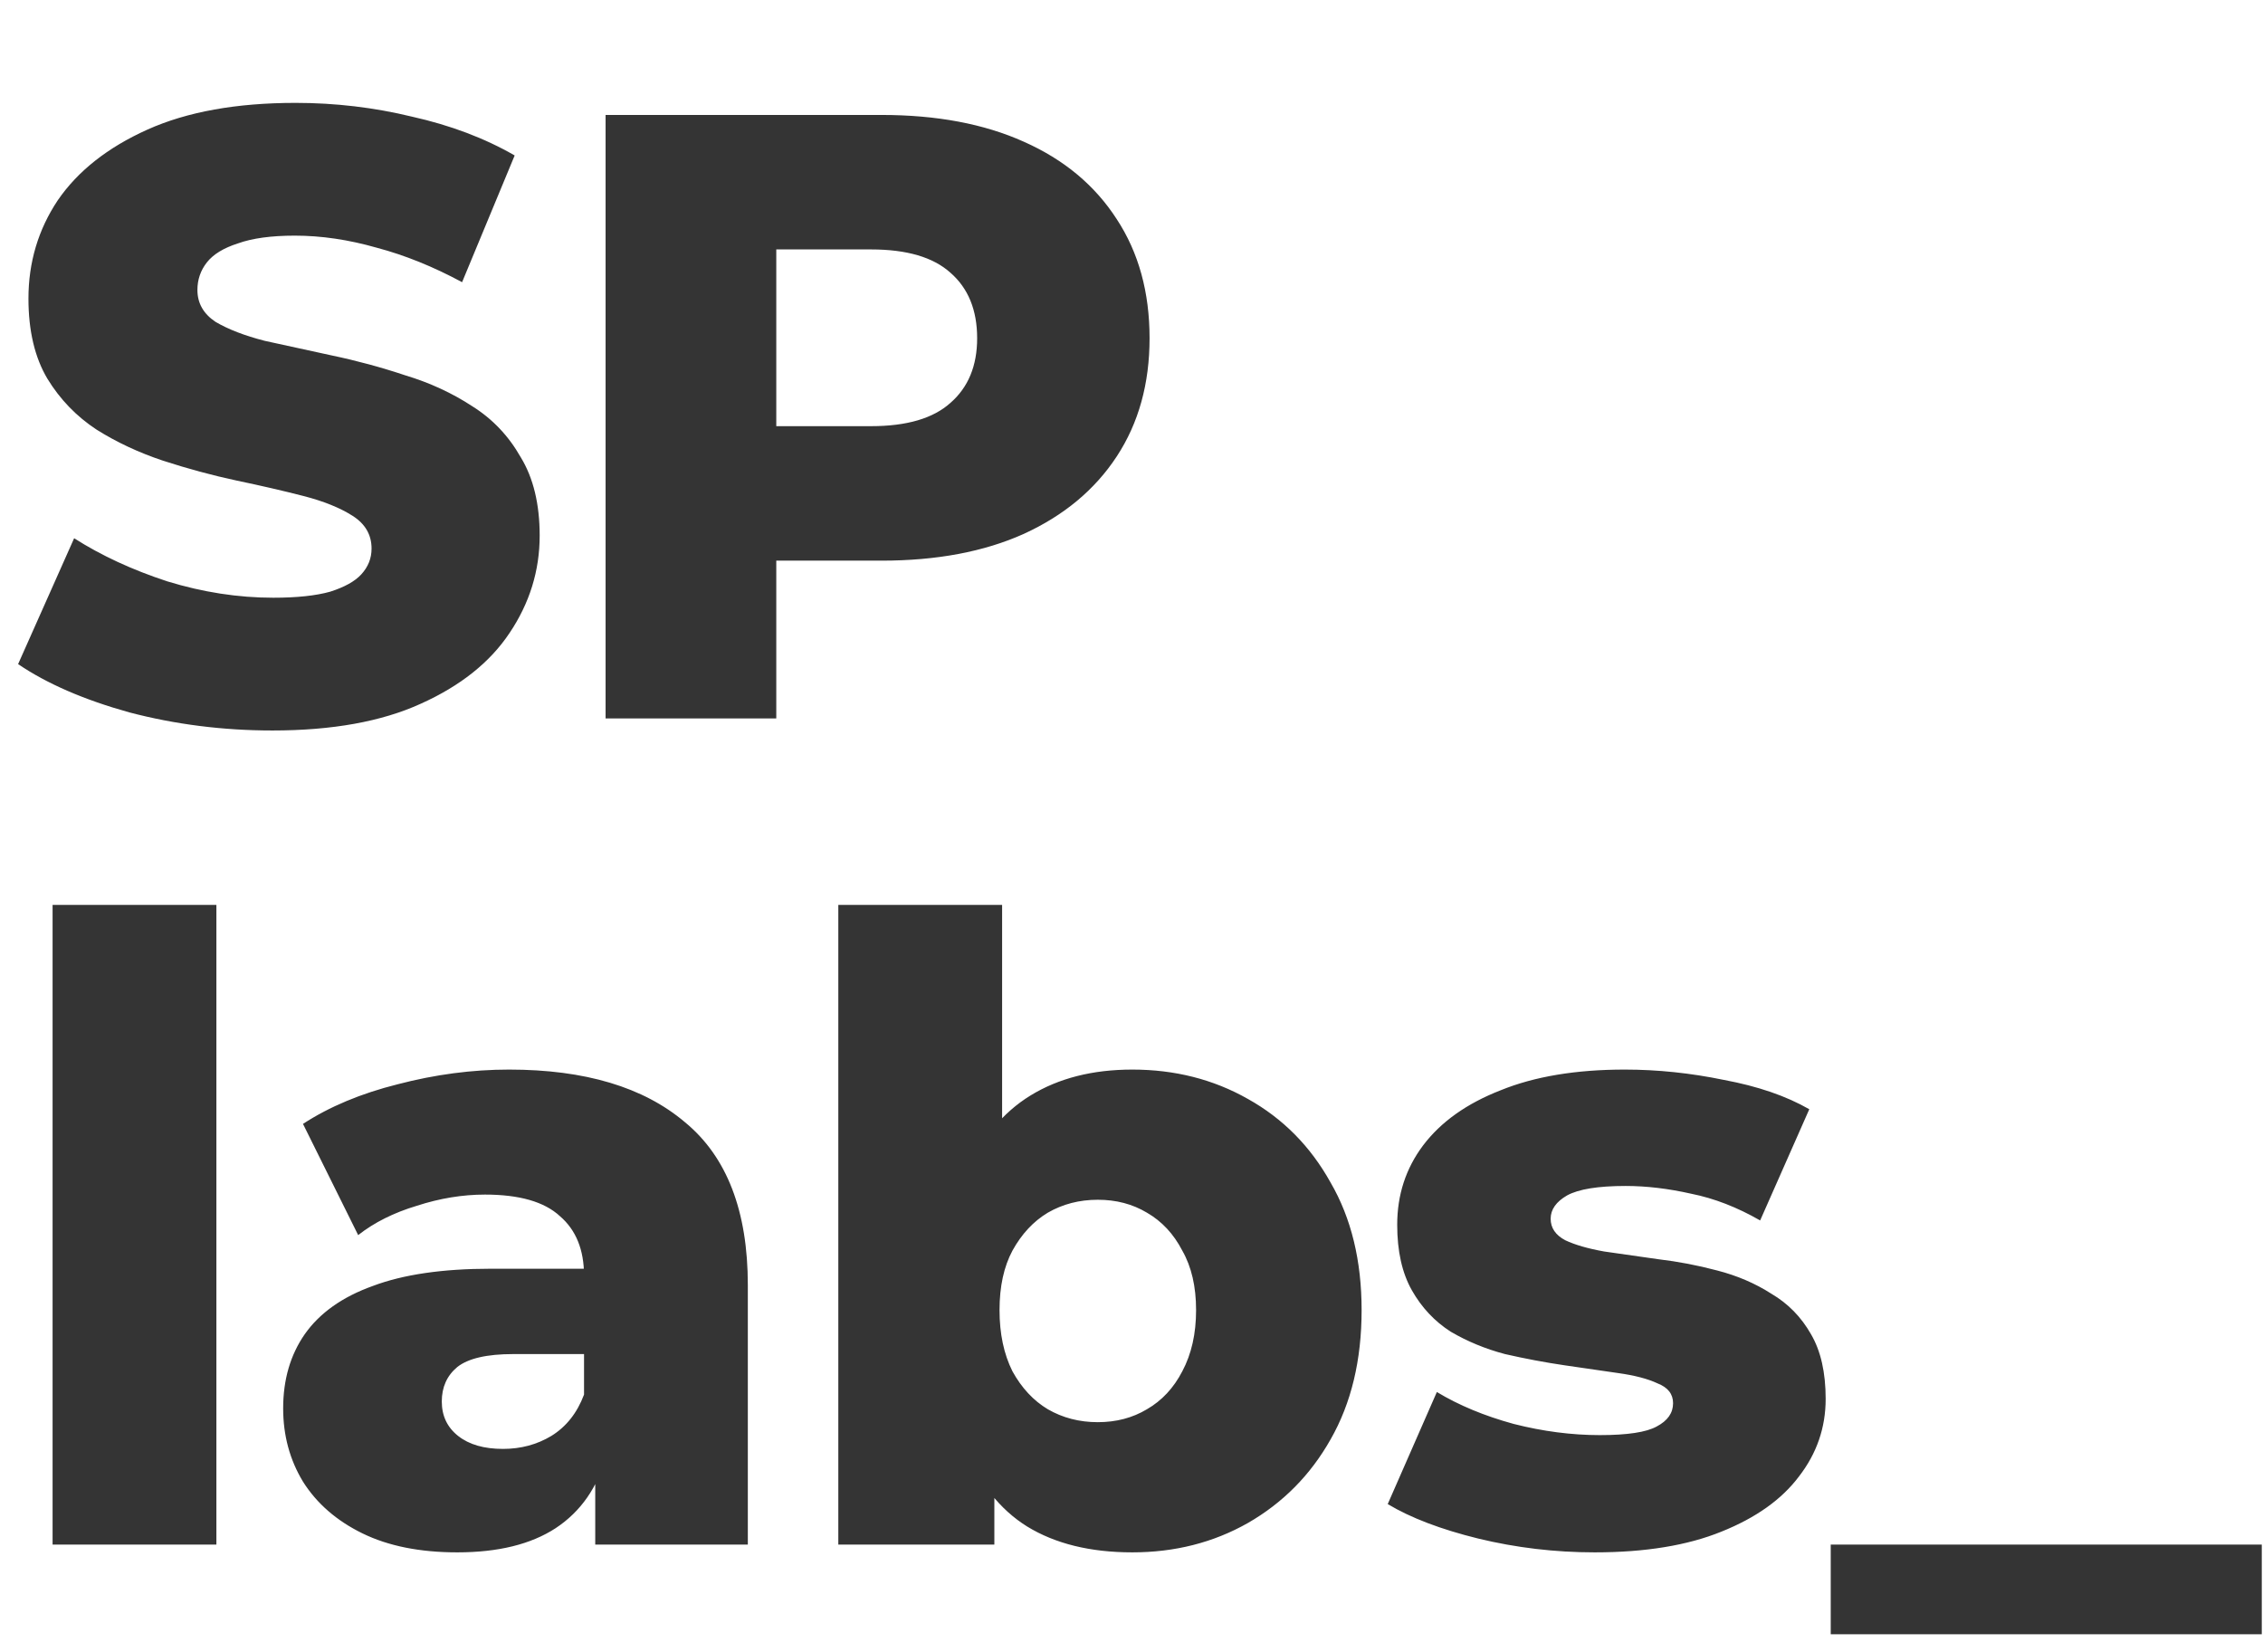 <svg width="63" height="46" viewBox="0 0 63 46" fill="none" xmlns="http://www.w3.org/2000/svg">
<path d="M7.584 20.336C6.208 20.336 4.88 20.168 3.6 19.832C2.336 19.48 1.304 19.032 0.504 18.488L2.064 14.984C2.816 15.464 3.68 15.864 4.656 16.184C5.648 16.488 6.632 16.64 7.608 16.64C8.264 16.64 8.792 16.584 9.192 16.472C9.592 16.344 9.88 16.184 10.056 15.992C10.248 15.784 10.344 15.544 10.344 15.272C10.344 14.888 10.168 14.584 9.816 14.36C9.464 14.136 9.008 13.952 8.448 13.808C7.888 13.664 7.264 13.52 6.576 13.376C5.904 13.232 5.224 13.048 4.536 12.824C3.864 12.6 3.248 12.312 2.688 11.96C2.128 11.592 1.672 11.12 1.32 10.544C0.968 9.952 0.792 9.208 0.792 8.312C0.792 7.304 1.064 6.392 1.608 5.576C2.168 4.76 3 4.104 4.104 3.608C5.208 3.112 6.584 2.864 8.232 2.864C9.336 2.864 10.416 2.992 11.472 3.248C12.544 3.488 13.496 3.848 14.328 4.328L12.864 7.856C12.064 7.424 11.272 7.104 10.488 6.896C9.704 6.672 8.944 6.56 8.208 6.56C7.552 6.56 7.024 6.632 6.624 6.776C6.224 6.904 5.936 7.08 5.76 7.304C5.584 7.528 5.496 7.784 5.496 8.072C5.496 8.44 5.664 8.736 6 8.96C6.352 9.168 6.808 9.344 7.368 9.488C7.944 9.616 8.568 9.752 9.24 9.896C9.928 10.04 10.608 10.224 11.28 10.448C11.968 10.656 12.592 10.944 13.152 11.312C13.712 11.664 14.16 12.136 14.496 12.728C14.848 13.304 15.024 14.032 15.024 14.912C15.024 15.888 14.744 16.792 14.184 17.624C13.64 18.44 12.816 19.096 11.712 19.592C10.624 20.088 9.248 20.336 7.584 20.336ZM16.859 20V3.2H24.539C26.075 3.2 27.395 3.448 28.499 3.944C29.619 4.44 30.483 5.16 31.091 6.104C31.699 7.032 32.003 8.136 32.003 9.416C32.003 10.68 31.699 11.776 31.091 12.704C30.483 13.632 29.619 14.352 28.499 14.864C27.395 15.36 26.075 15.608 24.539 15.608H19.499L21.611 13.544V20H16.859ZM21.611 14.048L19.499 11.864H24.251C25.243 11.864 25.979 11.648 26.459 11.216C26.955 10.784 27.203 10.184 27.203 9.416C27.203 8.632 26.955 8.024 26.459 7.592C25.979 7.16 25.243 6.944 24.251 6.944H19.499L21.611 4.76V14.048ZM1.464 43V25.192H6.024V43H1.464ZM16.571 43V40.576L16.259 39.976V35.512C16.259 34.792 16.035 34.24 15.587 33.856C15.155 33.456 14.459 33.256 13.499 33.256C12.875 33.256 12.243 33.36 11.603 33.568C10.963 33.76 10.419 34.032 9.971 34.384L8.435 31.288C9.171 30.808 10.051 30.44 11.075 30.184C12.115 29.912 13.147 29.776 14.171 29.776C16.283 29.776 17.915 30.264 19.067 31.24C20.235 32.2 20.819 33.712 20.819 35.776V43H16.571ZM12.731 43.216C11.691 43.216 10.811 43.04 10.091 42.688C9.371 42.336 8.819 41.856 8.435 41.248C8.067 40.64 7.883 39.96 7.883 39.208C7.883 38.408 8.083 37.72 8.483 37.144C8.899 36.552 9.531 36.104 10.379 35.8C11.227 35.48 12.323 35.32 13.667 35.32H16.739V37.696H14.291C13.555 37.696 13.035 37.816 12.731 38.056C12.443 38.296 12.299 38.616 12.299 39.016C12.299 39.416 12.451 39.736 12.755 39.976C13.059 40.216 13.475 40.336 14.003 40.336C14.499 40.336 14.947 40.216 15.347 39.976C15.763 39.72 16.067 39.336 16.259 38.824L16.883 40.504C16.643 41.4 16.171 42.08 15.467 42.544C14.779 42.992 13.867 43.216 12.731 43.216ZM31.522 43.216C30.354 43.216 29.378 42.976 28.594 42.496C27.826 42.016 27.25 41.28 26.866 40.288C26.482 39.296 26.29 38.024 26.29 36.472C26.29 34.952 26.49 33.696 26.89 32.704C27.306 31.712 27.906 30.976 28.69 30.496C29.474 30.016 30.418 29.776 31.522 29.776C32.706 29.776 33.778 30.048 34.738 30.592C35.714 31.136 36.482 31.912 37.042 32.92C37.618 33.912 37.906 35.096 37.906 36.472C37.906 37.864 37.618 39.064 37.042 40.072C36.482 41.064 35.714 41.84 34.738 42.4C33.778 42.944 32.706 43.216 31.522 43.216ZM23.338 43V25.192H27.898V32.176L27.658 36.472L27.682 40.768V43H23.338ZM30.562 39.592C31.074 39.592 31.53 39.472 31.93 39.232C32.346 38.992 32.674 38.64 32.914 38.176C33.17 37.696 33.298 37.128 33.298 36.472C33.298 35.816 33.17 35.264 32.914 34.816C32.674 34.352 32.346 34 31.93 33.76C31.53 33.52 31.074 33.4 30.562 33.4C30.05 33.4 29.586 33.52 29.17 33.76C28.77 34 28.442 34.352 28.186 34.816C27.946 35.264 27.826 35.816 27.826 36.472C27.826 37.128 27.946 37.696 28.186 38.176C28.442 38.64 28.77 38.992 29.17 39.232C29.586 39.472 30.05 39.592 30.562 39.592ZM44.393 43.216C43.289 43.216 42.209 43.088 41.153 42.832C40.113 42.576 39.273 42.256 38.633 41.872L40.001 38.752C40.609 39.12 41.321 39.416 42.137 39.64C42.953 39.848 43.753 39.952 44.537 39.952C45.305 39.952 45.833 39.872 46.121 39.712C46.425 39.552 46.577 39.336 46.577 39.064C46.577 38.808 46.433 38.624 46.145 38.512C45.873 38.384 45.505 38.288 45.041 38.224C44.593 38.16 44.097 38.088 43.553 38.008C43.009 37.928 42.457 37.824 41.897 37.696C41.353 37.552 40.849 37.344 40.385 37.072C39.937 36.784 39.577 36.4 39.305 35.92C39.033 35.44 38.897 34.832 38.897 34.096C38.897 33.264 39.137 32.528 39.617 31.888C40.113 31.232 40.833 30.72 41.777 30.352C42.721 29.968 43.873 29.776 45.233 29.776C46.145 29.776 47.065 29.872 47.993 30.064C48.937 30.24 49.729 30.512 50.369 30.88L49.001 33.976C48.361 33.608 47.721 33.36 47.081 33.232C46.441 33.088 45.833 33.016 45.257 33.016C44.489 33.016 43.945 33.104 43.625 33.28C43.321 33.456 43.169 33.672 43.169 33.928C43.169 34.184 43.305 34.384 43.577 34.528C43.849 34.656 44.209 34.76 44.657 34.84C45.121 34.904 45.625 34.976 46.169 35.056C46.713 35.12 47.257 35.224 47.801 35.368C48.361 35.512 48.865 35.728 49.313 36.016C49.777 36.288 50.145 36.664 50.417 37.144C50.689 37.608 50.825 38.208 50.825 38.944C50.825 39.744 50.577 40.464 50.081 41.104C49.601 41.744 48.881 42.256 47.921 42.64C46.977 43.024 45.801 43.216 44.393 43.216ZM50.966 45.496V43H62.966V45.496H50.966Z" fill="#343434"/>
</svg>
